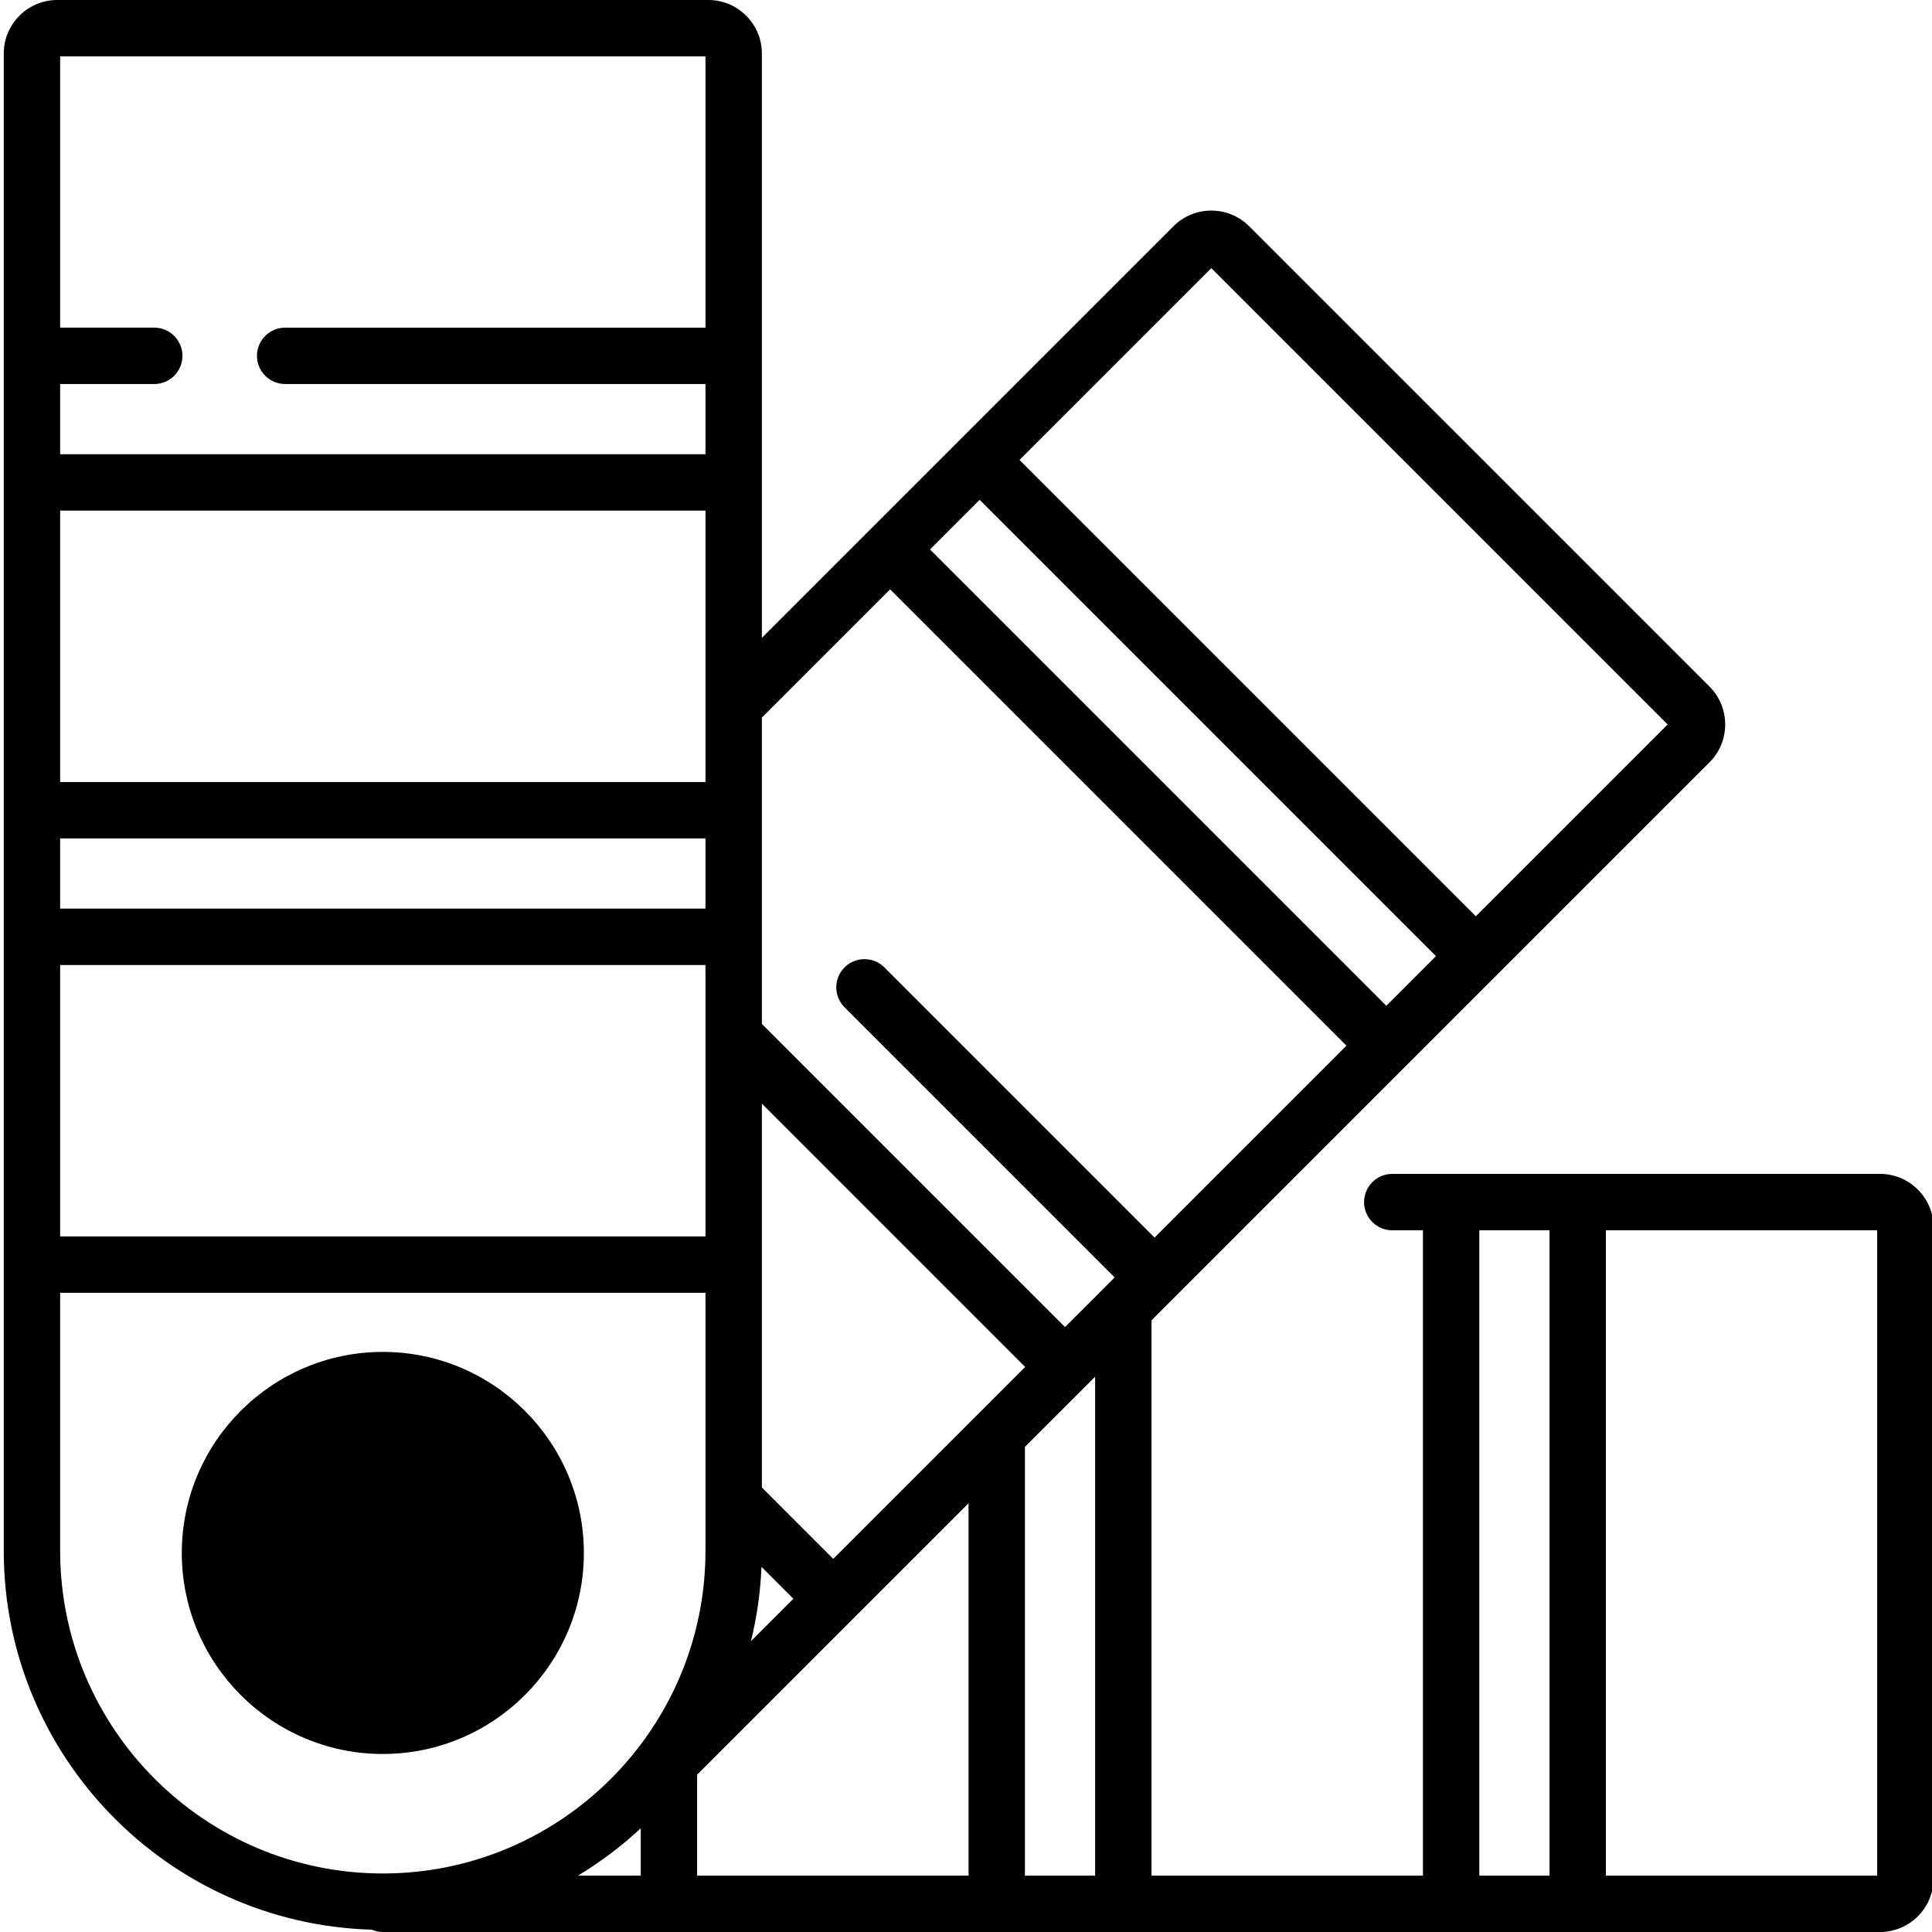 <svg height="512pt" viewBox="0 0 511 512" width="512pt" xmlns="http://www.w3.org/2000/svg"><path d="m146.762 411.547c0 25.297-20.512 45.809-45.809 45.809s-45.809-20.512-45.809-45.809 20.512-45.809 45.809-45.809 45.809 20.512 45.809 45.809zm0 0"/><path d="m497.73 311.094h-129.262c-4.125 0-7.473 3.344-7.473 7.473 0 4.125 3.344 7.473 7.473 7.473h8.125v171.02h-71.926v-147.164l91.223-91.223c.004-.004.004-.004.004-.008.004 0 .004 0 .008-.004l56.645-56.645c5.527-5.531 5.527-14.527 0-20.059l-122.008-122.004c-5.527-5.527-14.523-5.527-20.055 0l-80.367 80.367c-.004.004-.004.004-.004.004-.004.004-.004.004-.008.008l-28.699 28.699v-154.848c0-7.82-6.363-14.184-14.18-14.184h-172.547c-7.82 0-14.18 6.363-14.18 14.184v396.797c0 54.387 43.449 98.816 97.461 100.402.91.395 1.914.617 2.969.617h396.801c7.82 0 14.18-6.363 14.18-14.18v-172.543c0-7.82-6.359-14.184-14.18-14.184zm-177.219-240.035 120.93 120.93-50.828 50.828-120.93-120.93zm-61.395 61.395 120.93 120.93-13.156 13.156-120.93-120.93zm-57.711 57.711 33.988-33.988 120.93 120.93-50.859 50.859-71.586-71.59c-2.918-2.918-7.652-2.918-10.566 0-2.918 2.918-2.918 7.648 0 10.566l71.586 71.59-2.977 2.977c-.008.008-.012.012-.016.016l-10.164 10.164-80.336-80.34zm0 102.316 69.77 69.773-12.758 12.758c-.035.035-.07.066-.105.102l-37.996 37.996-18.91-18.91zm-.098 122.758 8.441 8.441-11.234 11.23c1.559-6.344 2.512-12.922 2.793-19.672zm-185.867-313.469h24.938c4.125 0 7.473-3.344 7.473-7.473 0-4.125-3.344-7.473-7.473-7.473h-24.938v-71.883h171.02v71.887h-111.387c-4.125 0-7.473 3.344-7.473 7.473 0 4.125 3.344 7.469 7.473 7.469h111.387v18.605h-171.02zm0 33.551h171.02v71.922h-171.02zm0 86.867h171.02v18.602h-171.02zm0 33.547h171.02v18.695.027 53.203h-171.02zm0 155.246v-68.375h171.02v68.375c0 47.148-38.359 85.508-85.508 85.508-47.152 0-85.512-38.359-85.512-85.508zm137.23 86.078c5.977-3.609 11.551-7.816 16.637-12.547v12.547zm31.578 0v-26.746l71.926-71.926v98.672zm86.867 0v-113.617l18.605-18.602v132.215h-18.605zm139.023 0h-18.605v-171.02h18.605zm86.828 0h-71.887v-171.02h71.887zm0 0"/><path d="m154.23 411.547c0-29.379-23.902-53.277-53.277-53.277-29.379 0-53.277 23.902-53.277 53.277 0 29.379 23.898 53.277 53.277 53.277 29.375 0 53.277-23.898 53.277-53.277zm-91.613 0c0-21.137 17.199-38.336 38.336-38.336s38.336 17.199 38.336 38.336-17.199 38.336-38.336 38.336-38.336-17.199-38.336-38.336zm0 0"/></svg>